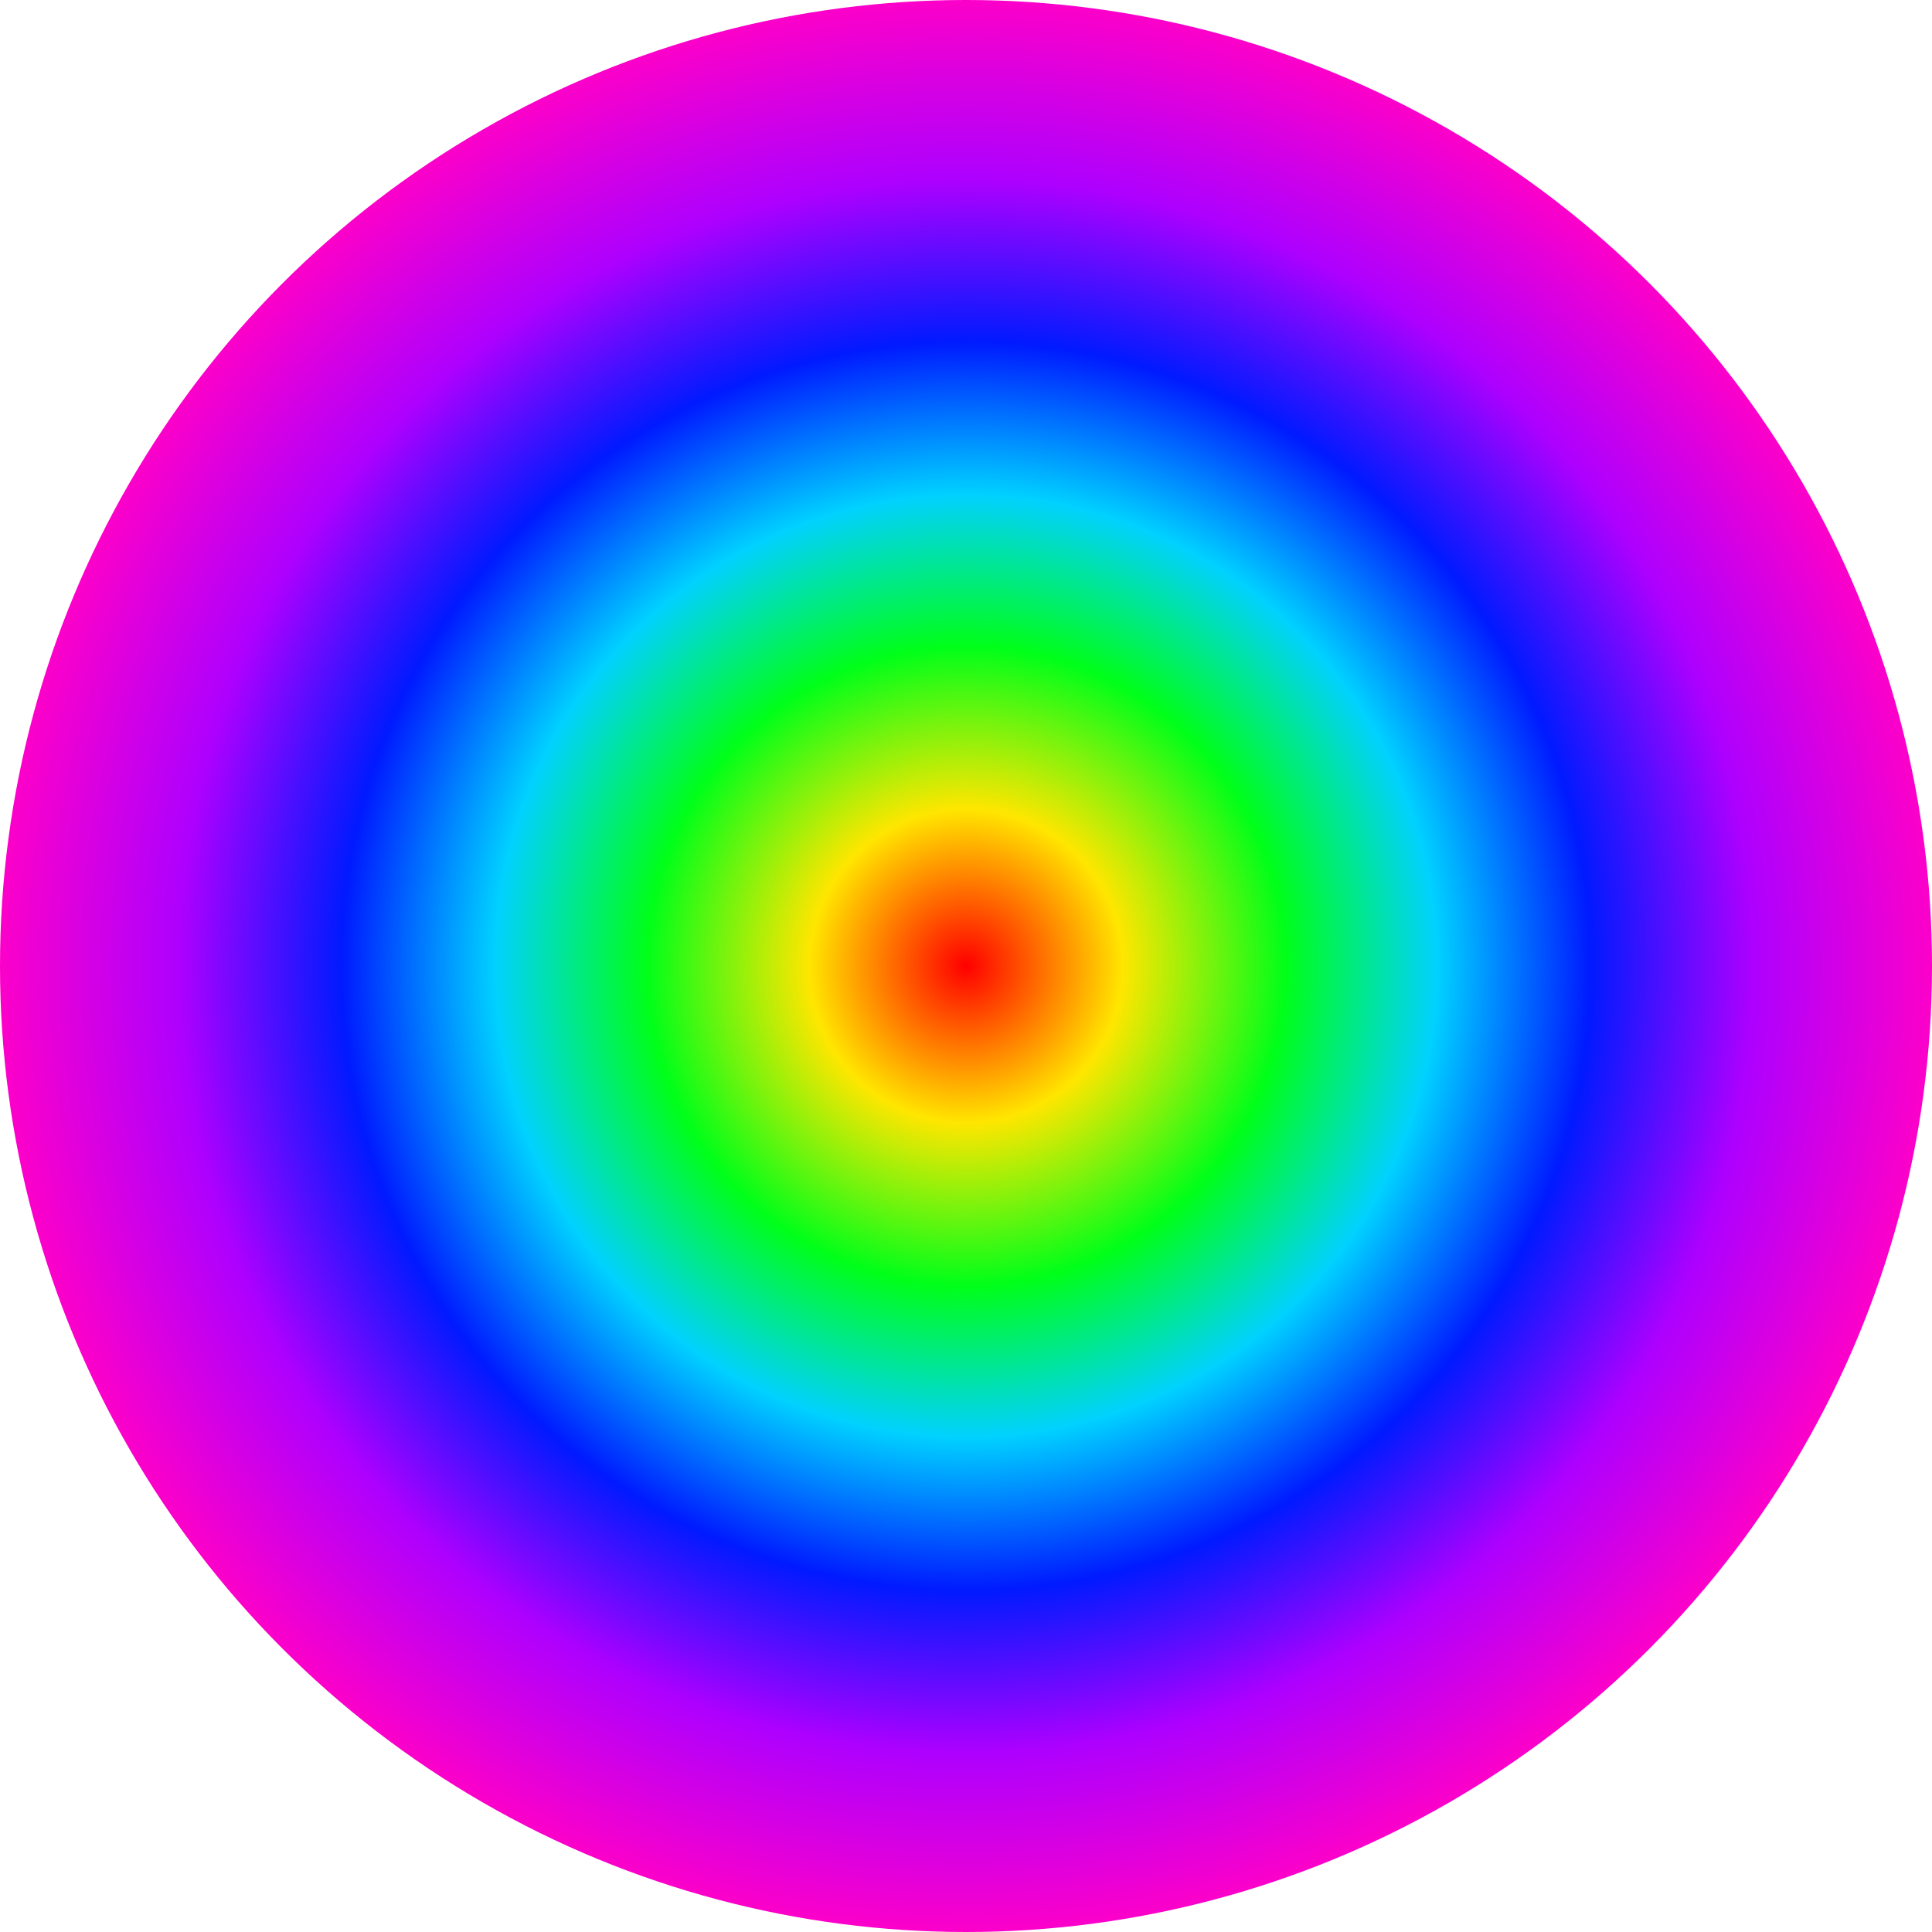 <svg width="15" height="15" viewBox="0 0 15 15" fill="none" xmlns="http://www.w3.org/2000/svg">
<circle cx="7.5" cy="7.5" r="7.5" fill="url(#paint0_angular_167_417)"/>
<defs>
<radialGradient id="paint0_angular_167_417" cx="0" cy="0" r="1" gradientUnits="userSpaceOnUse" gradientTransform="translate(7.5 7.5) rotate(90) scale(7.5)">
<stop stop-color="#FF0000"/>
<stop offset="0.161" stop-color="#FFE600"/>
<stop offset="0.328" stop-color="#00FF19"/>
<stop offset="0.484" stop-color="#00D1FF"/>
<stop offset="0.641" stop-color="#001AFF"/>
<stop offset="0.807" stop-color="#AD00FF"/>
<stop offset="1" stop-color="#FF00C7"/>
</radialGradient>
</defs>
</svg>
